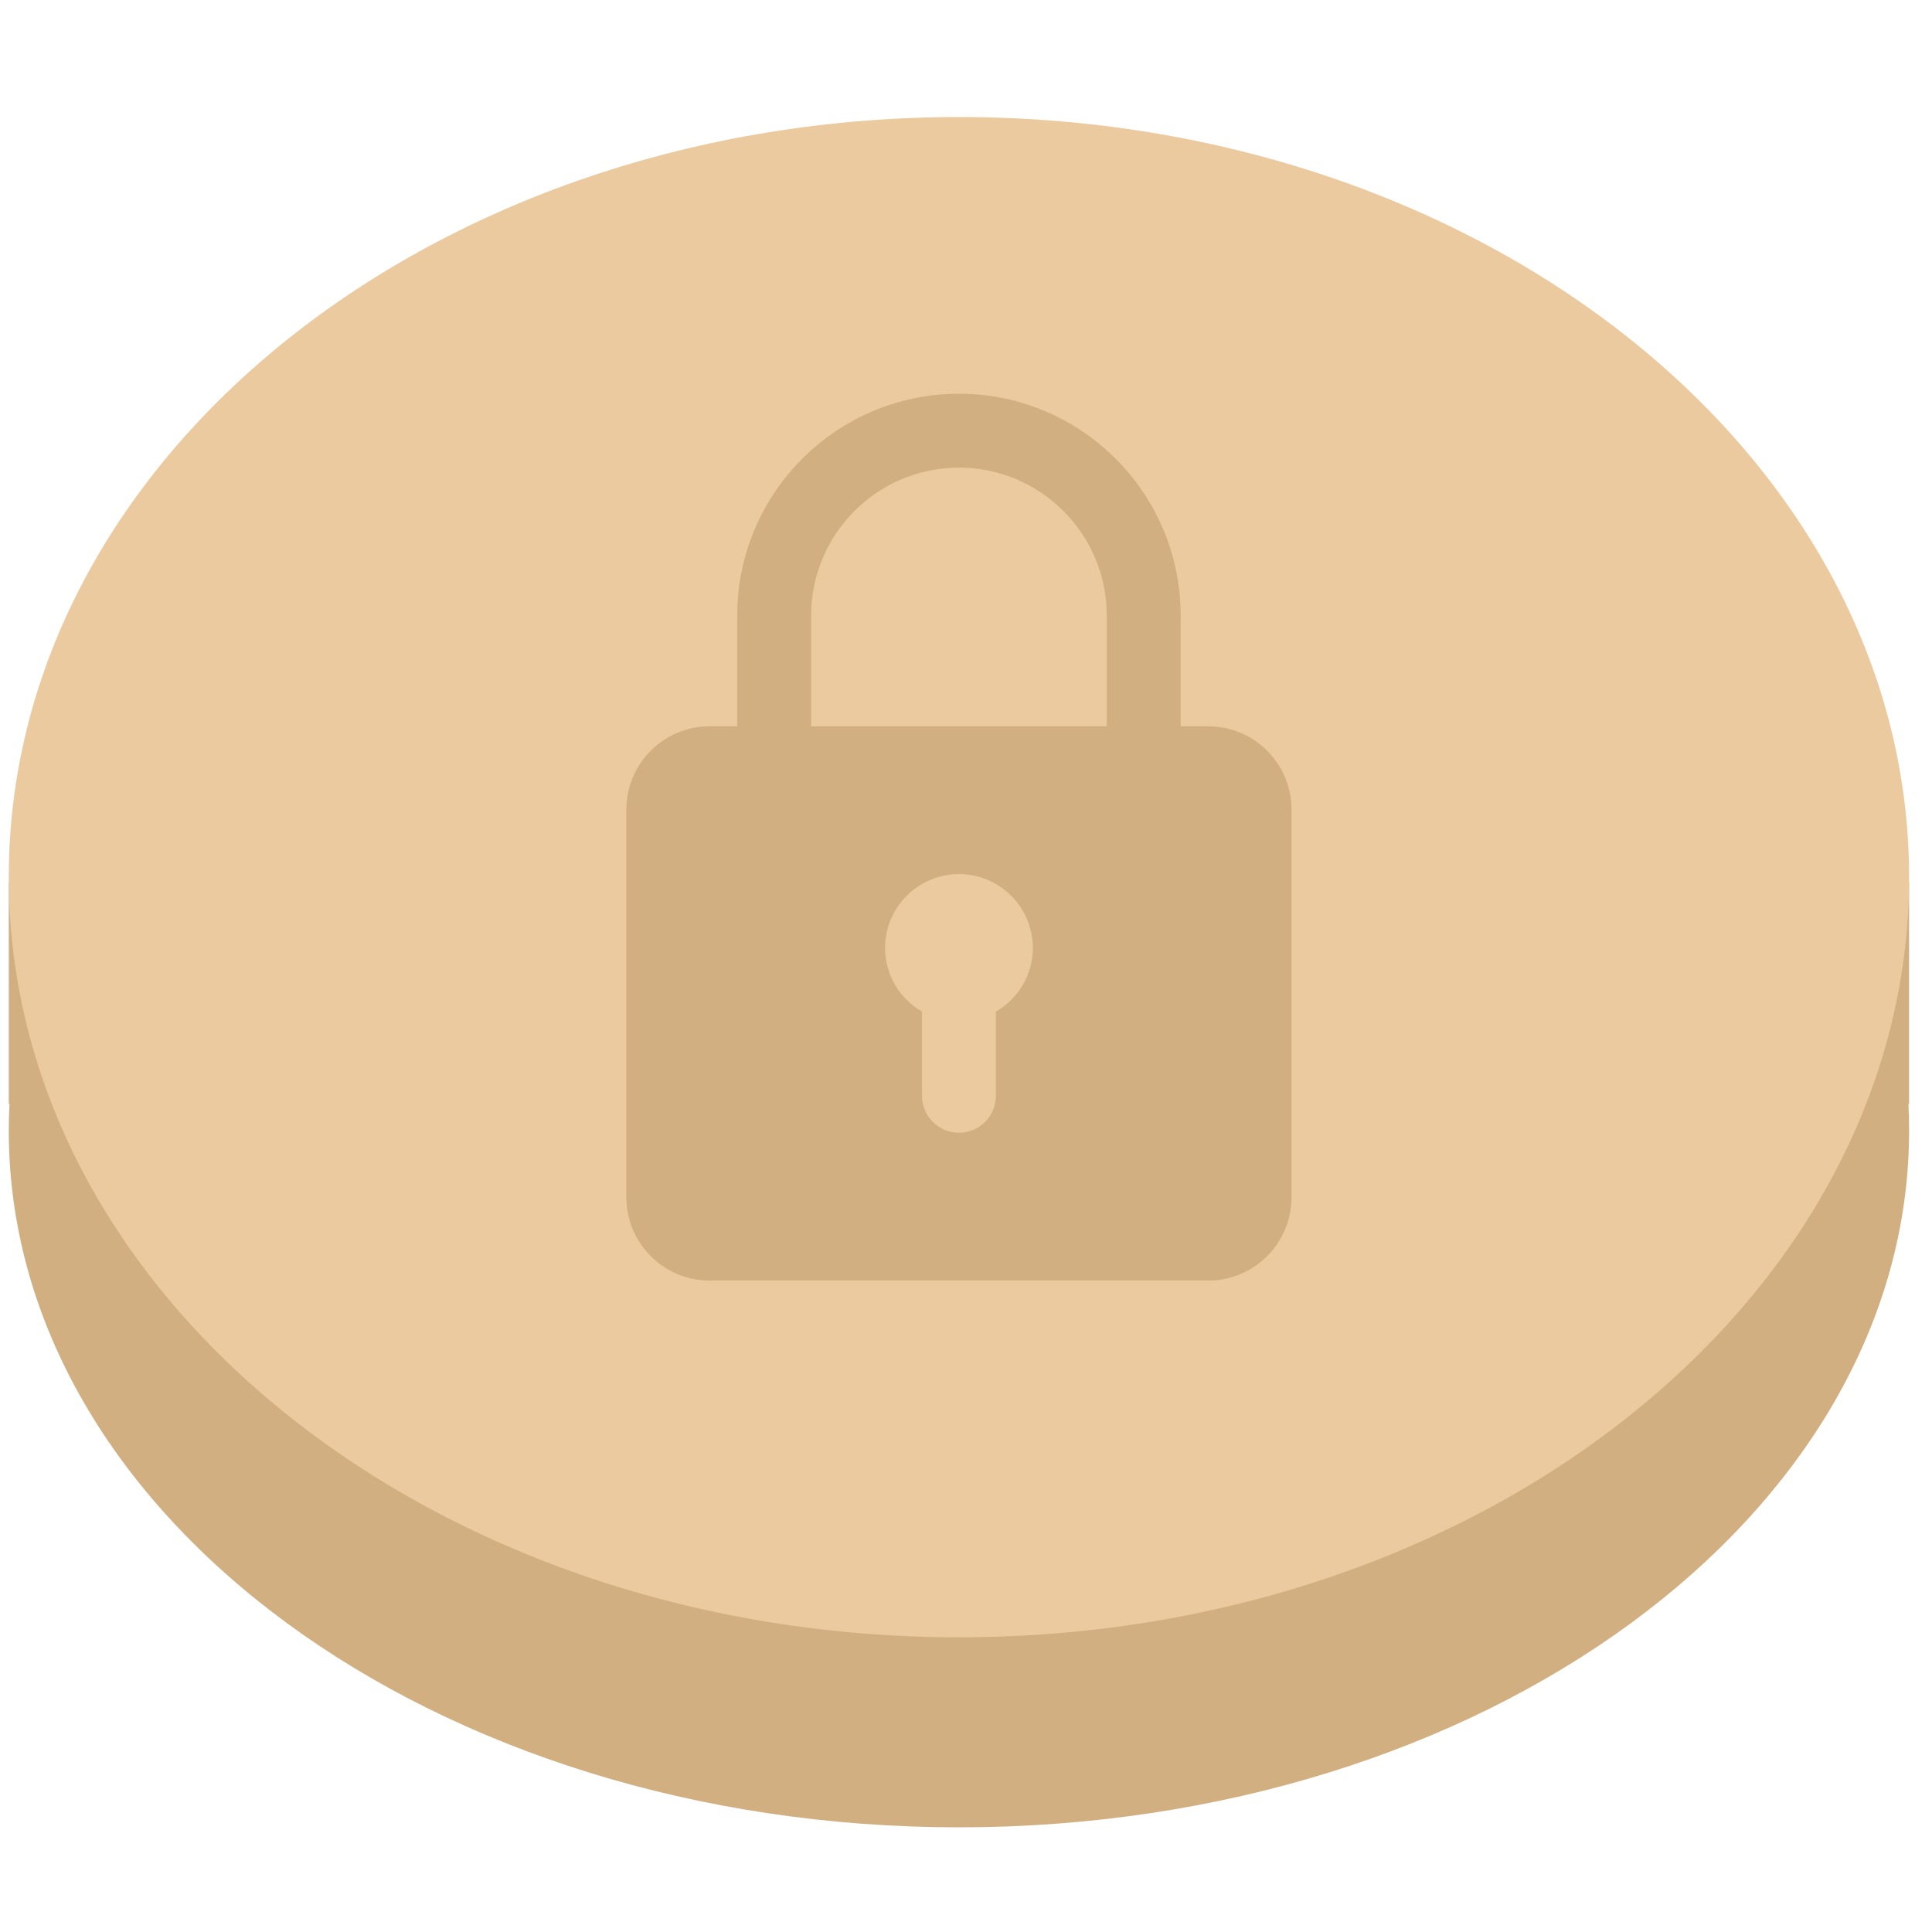 <svg width="61" height="61" viewBox="0 0 61 61" fill="none" xmlns="http://www.w3.org/2000/svg">
<g filter="url(#filter0_i_267_12383)">
<path fill-rule="evenodd" clip-rule="evenodd" d="M30.277 57.695C46.846 57.695 60.277 47.846 60.277 35.695C60.277 35.416 60.27 35.138 60.256 34.861H60.277V27.861H58.319C54.014 19.579 43.083 13.695 30.277 13.695C17.472 13.695 6.54 19.579 2.235 27.861H0.277V34.861H0.299C0.284 35.138 0.277 35.416 0.277 35.695C0.277 47.846 13.709 57.695 30.277 57.695Z" fill="#D2AF81"/>
</g>
<g filter="url(#filter1_i_267_12383)">
<path d="M60.277 27.695C60.277 40.95 46.846 51.695 30.277 51.695C13.709 51.695 0.277 40.95 0.277 27.695C0.277 14.441 13.709 3.695 30.277 3.695C46.846 3.695 60.277 14.441 60.277 27.695Z" fill="#EBCA9F"/>
</g>
<g clip-path="url(#clip0_267_12383)">
<path d="M38.152 22.932H37.277V19.432C37.277 15.571 34.138 12.432 30.277 12.432C26.417 12.432 23.277 15.571 23.277 19.432V22.932H22.402C20.956 22.932 19.777 24.109 19.777 25.557V37.807C19.777 39.255 20.956 40.432 22.402 40.432H38.152C39.599 40.432 40.777 39.255 40.777 37.807V25.557C40.777 24.109 39.599 22.932 38.152 22.932ZM25.611 19.432C25.611 16.858 27.704 14.765 30.277 14.765C32.851 14.765 34.944 16.858 34.944 19.432V22.932H25.611V19.432ZM31.444 31.941V34.598C31.444 35.242 30.922 35.765 30.277 35.765C29.632 35.765 29.111 35.242 29.111 34.598V31.941C28.416 31.536 27.944 30.791 27.944 29.932C27.944 28.645 28.991 27.598 30.277 27.598C31.564 27.598 32.611 28.645 32.611 29.932C32.611 30.791 32.138 31.536 31.444 31.941Z" fill="#D2AF81"/>
</g>
<defs>
<filter id="filter0_i_267_12383" x="0.277" y="13.695" width="60" height="44" filterUnits="userSpaceOnUse" color-interpolation-filters="sRGB">
<feFlood flood-opacity="0" result="BackgroundImageFix"/>
<feBlend mode="normal" in="SourceGraphic" in2="BackgroundImageFix" result="shape"/>
<feColorMatrix in="SourceAlpha" type="matrix" values="0 0 0 0 0 0 0 0 0 0 0 0 0 0 0 0 0 0 127 0" result="hardAlpha"/>
<feOffset/>
<feGaussianBlur stdDeviation="0.512"/>
<feComposite in2="hardAlpha" operator="arithmetic" k2="-1" k3="1"/>
<feColorMatrix type="matrix" values="0 0 0 0 0.977 0 0 0 0 0.852 0 0 0 0 0.706 0 0 0 1 0"/>
<feBlend mode="normal" in2="shape" result="effect1_innerShadow_267_12383"/>
</filter>
<filter id="filter1_i_267_12383" x="0.277" y="3.695" width="60" height="48" filterUnits="userSpaceOnUse" color-interpolation-filters="sRGB">
<feFlood flood-opacity="0" result="BackgroundImageFix"/>
<feBlend mode="normal" in="SourceGraphic" in2="BackgroundImageFix" result="shape"/>
<feColorMatrix in="SourceAlpha" type="matrix" values="0 0 0 0 0 0 0 0 0 0 0 0 0 0 0 0 0 0 127 0" result="hardAlpha"/>
<feOffset/>
<feGaussianBlur stdDeviation="0.512"/>
<feComposite in2="hardAlpha" operator="arithmetic" k2="-1" k3="1"/>
<feColorMatrix type="matrix" values="0 0 0 0 0.977 0 0 0 0 0.852 0 0 0 0 0.706 0 0 0 1 0"/>
<feBlend mode="normal" in2="shape" result="effect1_innerShadow_267_12383"/>
</filter>
<clipPath id="clip0_267_12383">
<rect width="28" height="28" fill="white" transform="translate(16.277 12.432)"/>
</clipPath>
</defs>
</svg>
